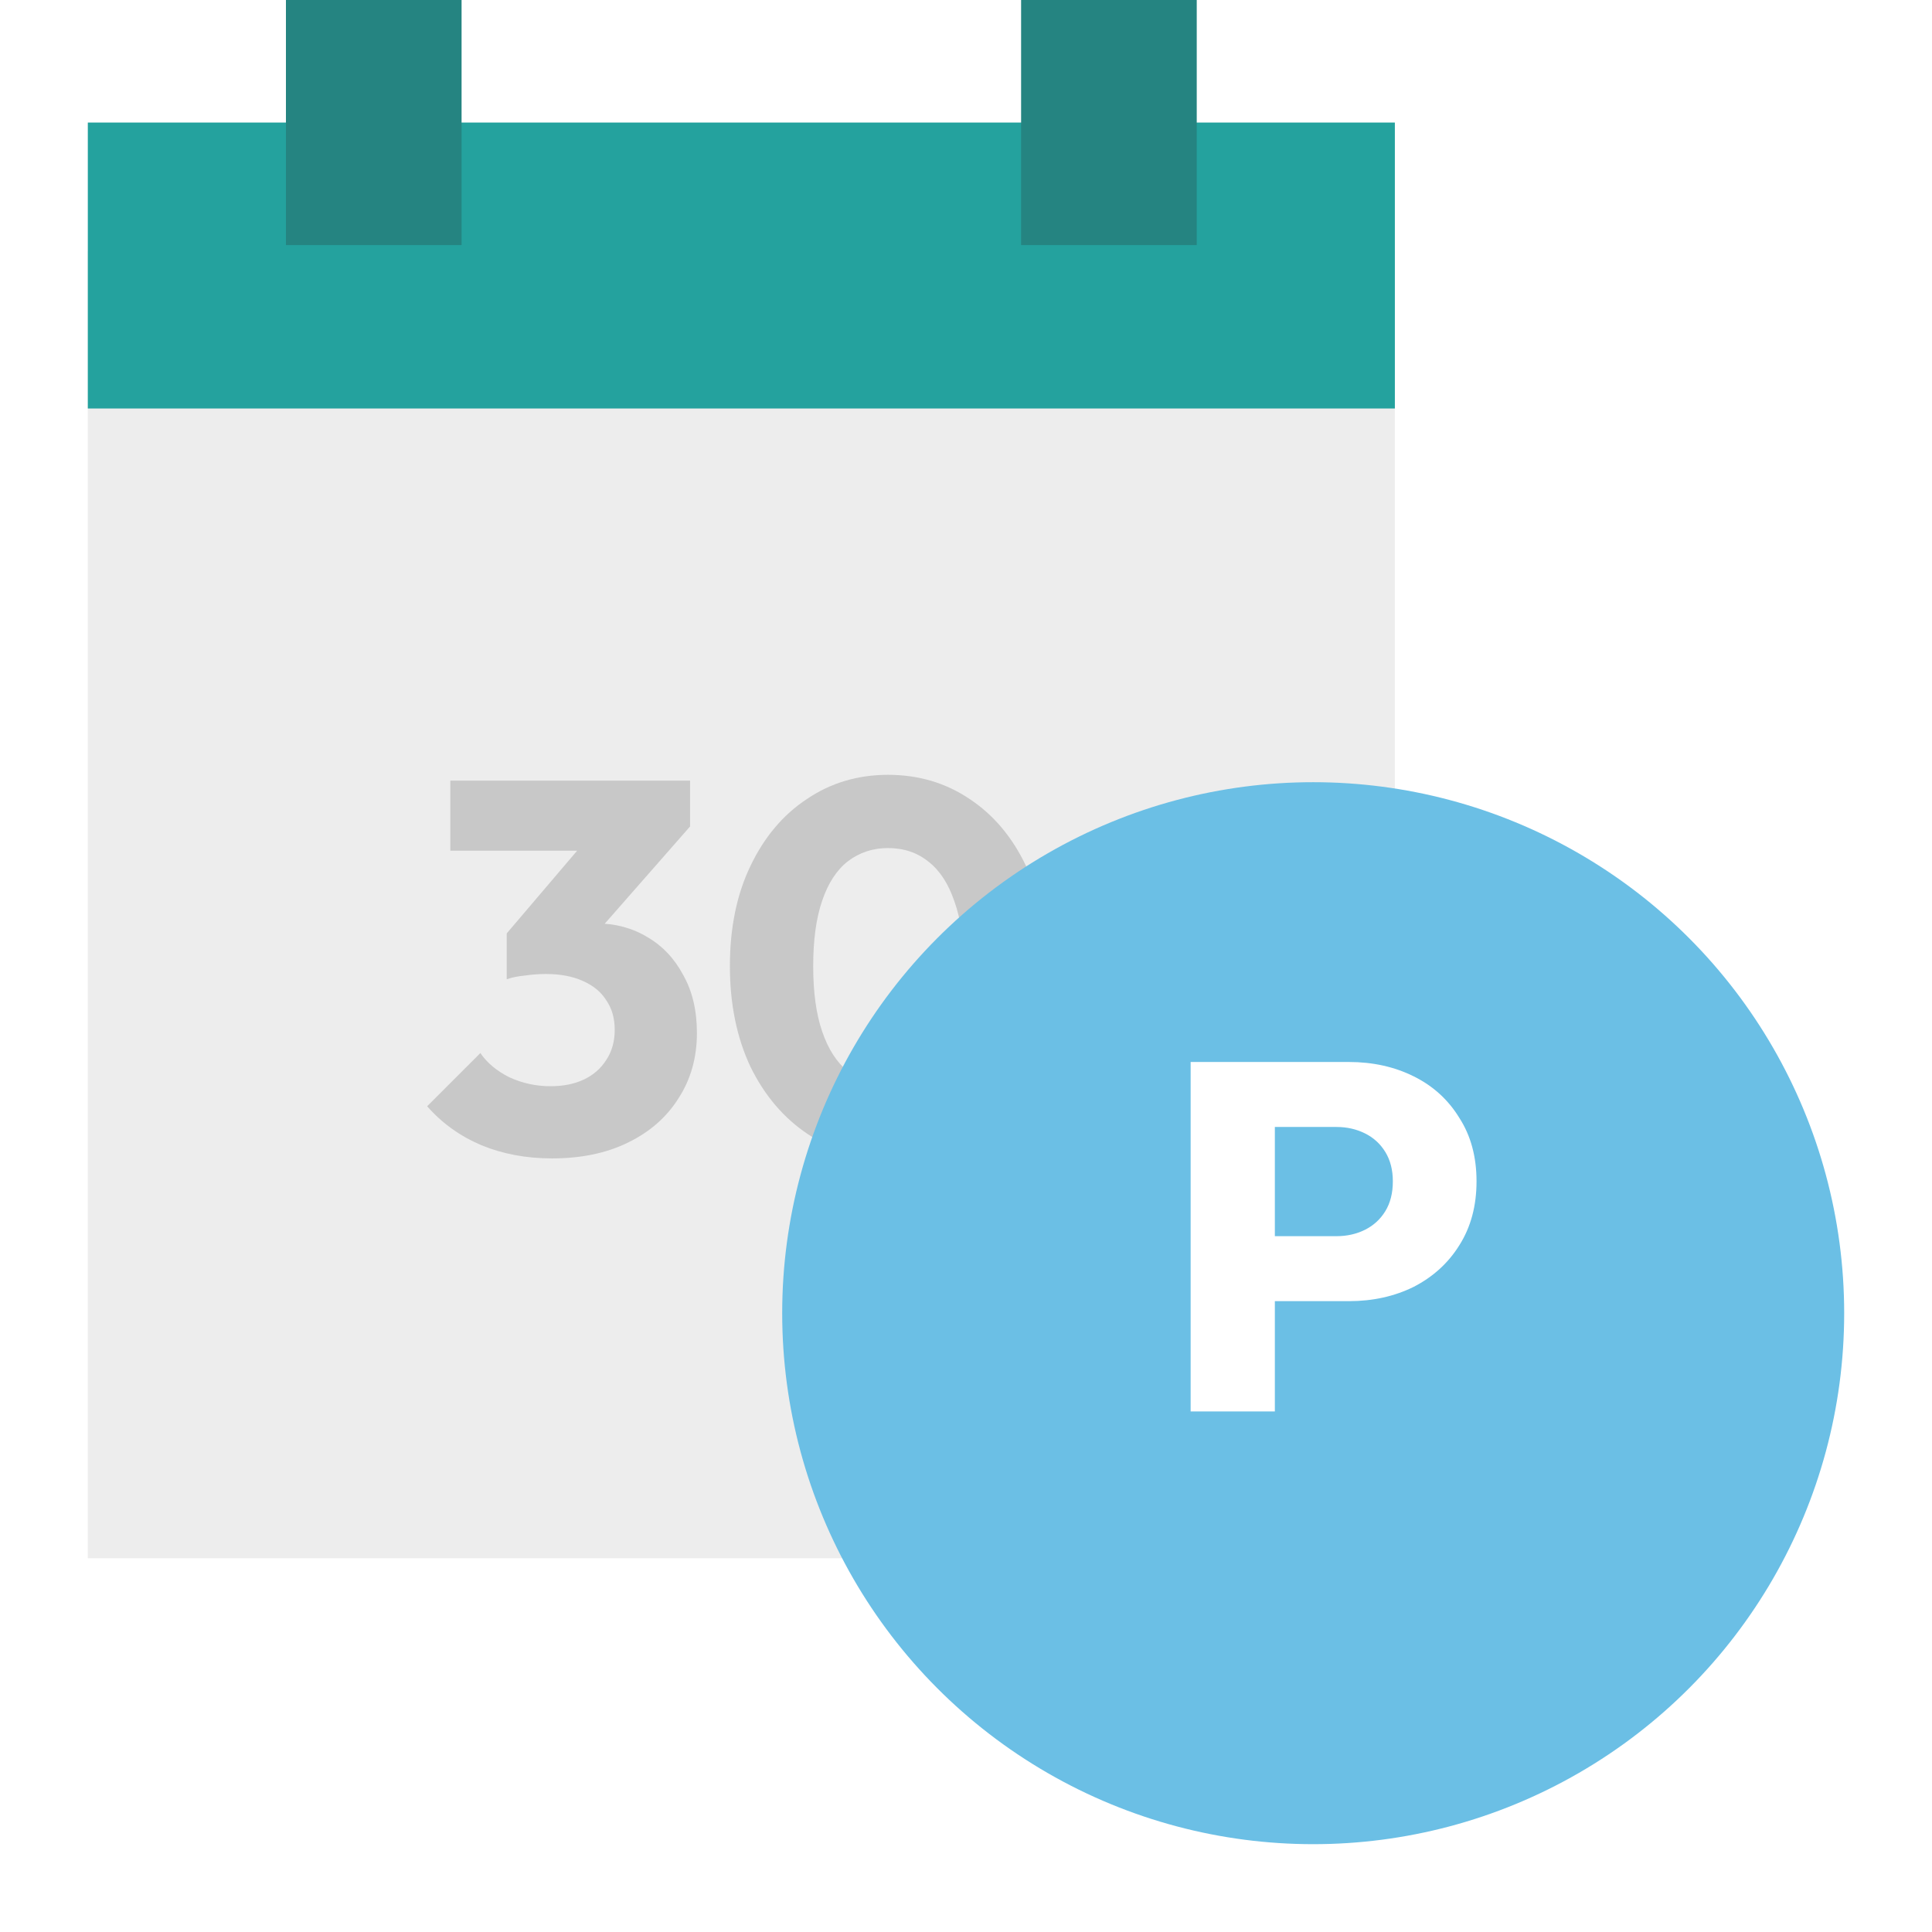 <svg width="44" height="44" viewBox="0 0 44 44" fill="none" xmlns="http://www.w3.org/2000/svg">
<g filter="url(#filter0_d_3436_186558)">
<rect x="2" y="3.721" width="29.767" height="29.767" fill="#EDEDED"/>
</g>
<path d="M12.572 26.382C11.988 26.382 11.452 26.282 10.964 26.082C10.476 25.874 10.064 25.578 9.728 25.194L10.94 23.982C11.092 24.206 11.312 24.39 11.6 24.534C11.896 24.67 12.208 24.738 12.536 24.738C12.832 24.738 13.088 24.686 13.304 24.582C13.52 24.478 13.688 24.33 13.808 24.138C13.936 23.946 14 23.718 14 23.454C14 23.19 13.936 22.966 13.808 22.782C13.688 22.59 13.508 22.442 13.268 22.338C13.036 22.234 12.756 22.182 12.428 22.182C12.276 22.182 12.116 22.194 11.948 22.218C11.788 22.234 11.652 22.262 11.54 22.302L12.368 21.258C12.592 21.194 12.804 21.142 13.004 21.102C13.212 21.054 13.404 21.03 13.58 21.03C14.012 21.03 14.4 21.134 14.744 21.342C15.088 21.542 15.36 21.83 15.56 22.206C15.768 22.574 15.872 23.014 15.872 23.526C15.872 24.086 15.732 24.582 15.452 25.014C15.18 25.446 14.796 25.782 14.3 26.022C13.812 26.262 13.236 26.382 12.572 26.382ZM11.54 22.302V21.258L13.604 18.834L15.716 18.822L13.568 21.27L11.54 22.302ZM10.256 19.374V17.778H15.716V18.822L14.24 19.374H10.256ZM20.247 26.382C19.567 26.382 18.951 26.198 18.399 25.83C17.848 25.462 17.412 24.95 17.091 24.294C16.779 23.63 16.623 22.866 16.623 22.002C16.623 21.13 16.779 20.37 17.091 19.722C17.404 19.066 17.831 18.558 18.375 18.198C18.919 17.83 19.535 17.646 20.224 17.646C20.919 17.646 21.54 17.83 22.084 18.198C22.628 18.558 23.055 19.066 23.367 19.722C23.688 20.378 23.848 21.142 23.848 22.014C23.848 22.886 23.688 23.65 23.367 24.306C23.055 24.962 22.628 25.474 22.084 25.842C21.547 26.202 20.936 26.382 20.247 26.382ZM20.235 24.714C20.587 24.714 20.892 24.614 21.148 24.414C21.404 24.206 21.599 23.902 21.735 23.502C21.88 23.094 21.951 22.598 21.951 22.014C21.951 21.422 21.88 20.926 21.735 20.526C21.599 20.126 21.404 19.826 21.148 19.626C20.892 19.418 20.584 19.314 20.224 19.314C19.88 19.314 19.576 19.414 19.311 19.614C19.055 19.814 18.86 20.114 18.724 20.514C18.587 20.914 18.52 21.41 18.52 22.002C18.52 22.594 18.587 23.09 18.724 23.49C18.86 23.89 19.055 24.194 19.311 24.402C19.576 24.61 19.884 24.714 20.235 24.714Z" fill="#C8C8C8"/>
<rect x="2" y="2.791" width="29.767" height="6.512" fill="#24A29E"/>
<g filter="url(#filter1_d_3436_186558)">
<circle cx="29.907" cy="27.907" r="12.093" fill="#6BBFE5"/>
</g>
<path d="M28.581 29.633V28.153H30.439C30.675 28.153 30.89 28.105 31.086 28.008C31.282 27.91 31.436 27.769 31.55 27.583C31.664 27.397 31.721 27.171 31.721 26.904C31.721 26.645 31.664 26.422 31.55 26.236C31.436 26.05 31.282 25.909 31.086 25.812C30.89 25.715 30.675 25.666 30.439 25.666H28.581V24.186H30.72C31.265 24.186 31.758 24.295 32.198 24.514C32.638 24.732 32.984 25.047 33.236 25.46C33.497 25.864 33.627 26.346 33.627 26.904C33.627 27.462 33.497 27.947 33.236 28.359C32.984 28.764 32.638 29.079 32.198 29.306C31.758 29.524 31.265 29.633 30.72 29.633H28.581ZM27.116 32.145L27.116 24.186H29.034L29.034 32.145H27.116Z" fill="white"/>
<path d="M8.512 0L8.512 5.581" stroke="#258481" stroke-width="4"/>
<path d="M25.255 0L25.255 5.581" stroke="#258481" stroke-width="4"/>
<defs>
<filter id="filter0_d_3436_186558" x="0" y="3.721" width="33.767" height="33.767" filterUnits="userSpaceOnUse" color-interpolation-filters="sRGB">
<feFlood flood-opacity="0" result="BackgroundImageFix"/>
<feColorMatrix in="SourceAlpha" type="matrix" values="0 0 0 0 0 0 0 0 0 0 0 0 0 0 0 0 0 0 127 0" result="hardAlpha"/>
<feOffset dy="2"/>
<feGaussianBlur stdDeviation="1"/>
<feComposite in2="hardAlpha" operator="out"/>
<feColorMatrix type="matrix" values="0 0 0 0 0 0 0 0 0 0 0 0 0 0 0 0 0 0 0.1 0"/>
<feBlend mode="normal" in2="BackgroundImageFix" result="effect1_dropShadow_3436_186558"/>
<feBlend mode="normal" in="SourceGraphic" in2="effect1_dropShadow_3436_186558" result="shape"/>
</filter>
<filter id="filter1_d_3436_186558" x="15.814" y="15.814" width="28.186" height="28.186" filterUnits="userSpaceOnUse" color-interpolation-filters="sRGB">
<feFlood flood-opacity="0" result="BackgroundImageFix"/>
<feColorMatrix in="SourceAlpha" type="matrix" values="0 0 0 0 0 0 0 0 0 0 0 0 0 0 0 0 0 0 127 0" result="hardAlpha"/>
<feOffset dy="2"/>
<feGaussianBlur stdDeviation="1"/>
<feComposite in2="hardAlpha" operator="out"/>
<feColorMatrix type="matrix" values="0 0 0 0 0 0 0 0 0 0 0 0 0 0 0 0 0 0 0.05 0"/>
<feBlend mode="normal" in2="BackgroundImageFix" result="effect1_dropShadow_3436_186558"/>
<feBlend mode="normal" in="SourceGraphic" in2="effect1_dropShadow_3436_186558" result="shape"/>
</filter>
</defs>
</svg>
